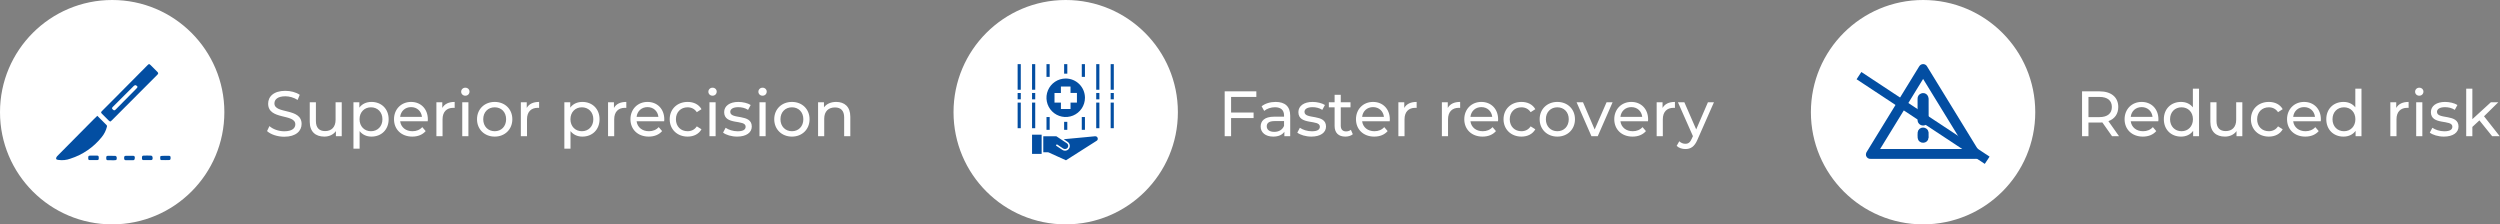 <svg width="624" height="56" viewBox="0 0 624 56" fill="none" xmlns="http://www.w3.org/2000/svg">
<rect x="0" y="0" width="624" height="56" fill="#808080" stroke="none"/>
<path d="M70.944 34.128C73.904 34.128 75.28 32.656 75.28 30.944C75.28 26.832 68.496 28.544 68.496 25.808C68.496 24.832 69.312 24.032 71.216 24.032C72.208 24.032 73.312 24.32 74.288 24.944L74.816 23.664C73.888 23.024 72.528 22.672 71.216 22.672C68.272 22.672 66.928 24.144 66.928 25.872C66.928 30.032 73.712 28.304 73.712 31.04C73.712 32.016 72.88 32.768 70.944 32.768C69.504 32.768 68.08 32.224 67.248 31.472L66.656 32.72C67.552 33.552 69.232 34.128 70.944 34.128ZM83.761 25.52V29.904C83.761 31.728 82.737 32.72 81.138 32.72C79.681 32.72 78.85 31.888 78.85 30.224V25.52H77.314V30.4C77.314 32.896 78.769 34.096 80.962 34.096C82.162 34.096 83.218 33.6 83.841 32.72V34H85.297V25.52H83.761ZM92.718 25.44C91.47 25.44 90.382 25.92 89.694 26.864V25.52H88.222V37.104H89.758V32.72C90.462 33.632 91.518 34.096 92.718 34.096C95.198 34.096 97.006 32.368 97.006 29.76C97.006 27.168 95.198 25.44 92.718 25.44ZM92.59 32.752C90.974 32.752 89.742 31.568 89.742 29.76C89.742 27.968 90.974 26.784 92.59 26.784C94.222 26.784 95.454 27.968 95.454 29.76C95.454 31.568 94.222 32.752 92.59 32.752ZM106.792 29.808C106.792 27.2 105.048 25.44 102.6 25.44C100.152 25.44 98.344 27.248 98.344 29.76C98.344 32.288 100.168 34.096 102.904 34.096C104.312 34.096 105.48 33.616 106.248 32.72L105.4 31.728C104.776 32.416 103.944 32.752 102.952 32.752C101.272 32.752 100.072 31.76 99.88 30.272H106.76C106.776 30.128 106.792 29.936 106.792 29.808ZM102.6 26.736C104.088 26.736 105.16 27.744 105.32 29.168H99.88C100.04 27.728 101.128 26.736 102.6 26.736ZM110.397 26.944V25.52H108.925V34H110.461V29.776C110.461 27.92 111.485 26.912 113.133 26.912C113.245 26.912 113.357 26.912 113.485 26.928V25.44C111.997 25.44 110.941 25.952 110.397 26.944ZM116.146 23.888C116.754 23.888 117.186 23.44 117.186 22.864C117.186 22.32 116.738 21.888 116.146 21.888C115.554 21.888 115.106 22.336 115.106 22.896C115.106 23.456 115.554 23.888 116.146 23.888ZM115.378 34H116.914V25.52H115.378V34ZM123.479 34.096C126.023 34.096 127.879 32.288 127.879 29.76C127.879 27.232 126.023 25.44 123.479 25.44C120.935 25.44 119.063 27.232 119.063 29.76C119.063 32.288 120.935 34.096 123.479 34.096ZM123.479 32.752C121.847 32.752 120.615 31.568 120.615 29.76C120.615 27.952 121.847 26.784 123.479 26.784C125.111 26.784 126.327 27.952 126.327 29.76C126.327 31.568 125.111 32.752 123.479 32.752ZM131.475 26.944V25.52H130.003V34H131.539V29.776C131.539 27.92 132.563 26.912 134.211 26.912C134.323 26.912 134.435 26.912 134.563 26.928V25.44C133.075 25.44 132.019 25.952 131.475 26.944ZM145.358 25.44C144.11 25.44 143.022 25.92 142.334 26.864V25.52H140.862V37.104H142.398V32.72C143.102 33.632 144.158 34.096 145.358 34.096C147.838 34.096 149.646 32.368 149.646 29.76C149.646 27.168 147.838 25.44 145.358 25.44ZM145.23 32.752C143.614 32.752 142.382 31.568 142.382 29.76C142.382 27.968 143.614 26.784 145.23 26.784C146.862 26.784 148.094 27.968 148.094 29.76C148.094 31.568 146.862 32.752 145.23 32.752ZM153.241 26.944V25.52H151.769V34H153.305V29.776C153.305 27.92 154.329 26.912 155.977 26.912C156.089 26.912 156.201 26.912 156.329 26.928V25.44C154.841 25.44 153.785 25.952 153.241 26.944ZM165.808 29.808C165.808 27.2 164.064 25.44 161.616 25.44C159.168 25.44 157.36 27.248 157.36 29.76C157.36 32.288 159.184 34.096 161.92 34.096C163.328 34.096 164.496 33.616 165.264 32.72L164.416 31.728C163.792 32.416 162.96 32.752 161.968 32.752C160.288 32.752 159.088 31.76 158.896 30.272H165.776C165.792 30.128 165.808 29.936 165.808 29.808ZM161.616 26.736C163.104 26.736 164.176 27.744 164.336 29.168H158.896C159.056 27.728 160.144 26.736 161.616 26.736ZM171.636 34.096C173.156 34.096 174.42 33.456 175.092 32.272L173.924 31.536C173.38 32.368 172.548 32.752 171.62 32.752C169.956 32.752 168.708 31.6 168.708 29.76C168.708 27.952 169.956 26.784 171.62 26.784C172.548 26.784 173.38 27.168 173.924 28L175.092 27.248C174.42 26.064 173.156 25.44 171.636 25.44C169.028 25.44 167.156 27.232 167.156 29.76C167.156 32.288 169.028 34.096 171.636 34.096ZM177.849 23.888C178.457 23.888 178.889 23.44 178.889 22.864C178.889 22.32 178.441 21.888 177.849 21.888C177.257 21.888 176.809 22.336 176.809 22.896C176.809 23.456 177.257 23.888 177.849 23.888ZM177.081 34H178.617V25.52H177.081V34ZM183.982 34.096C186.238 34.096 187.646 33.12 187.646 31.584C187.646 28.288 182.27 29.92 182.27 27.92C182.27 27.248 182.926 26.752 184.27 26.752C185.102 26.752 185.95 26.928 186.718 27.424L187.374 26.208C186.638 25.728 185.39 25.44 184.286 25.44C182.11 25.44 180.75 26.464 180.75 27.984C180.75 31.36 186.11 29.712 186.11 31.616C186.11 32.336 185.518 32.768 184.094 32.768C182.99 32.768 181.838 32.4 181.118 31.888L180.478 33.104C181.182 33.664 182.574 34.096 183.982 34.096ZM190.333 23.888C190.941 23.888 191.373 23.44 191.373 22.864C191.373 22.32 190.925 21.888 190.333 21.888C189.741 21.888 189.293 22.336 189.293 22.896C189.293 23.456 189.741 23.888 190.333 23.888ZM189.565 34H191.101V25.52H189.565V34ZM197.666 34.096C200.21 34.096 202.066 32.288 202.066 29.76C202.066 27.232 200.21 25.44 197.666 25.44C195.122 25.44 193.25 27.232 193.25 29.76C193.25 32.288 195.122 34.096 197.666 34.096ZM197.666 32.752C196.034 32.752 194.802 31.568 194.802 29.76C194.802 27.952 196.034 26.784 197.666 26.784C199.298 26.784 200.514 27.952 200.514 29.76C200.514 31.568 199.298 32.752 197.666 32.752ZM208.718 25.44C207.374 25.44 206.286 25.936 205.662 26.8V25.52H204.19V34H205.726V29.632C205.726 27.792 206.782 26.816 208.414 26.816C209.87 26.816 210.702 27.632 210.702 29.296V34H212.238V29.12C212.238 26.624 210.782 25.44 208.718 25.44Z" fill="white"/>
<path d="M313.584 24.192V22.8H305.68V34H307.28V29.472H312.896V28.096H307.28V24.192H313.584ZM318.403 25.44C317.043 25.44 315.779 25.824 314.899 26.528L315.539 27.68C316.195 27.12 317.219 26.768 318.227 26.768C319.747 26.768 320.499 27.52 320.499 28.816V29.12H318.067C315.539 29.12 314.659 30.24 314.659 31.6C314.659 33.072 315.875 34.096 317.795 34.096C319.123 34.096 320.067 33.648 320.579 32.88V34H322.035V28.88C322.035 26.56 320.723 25.44 318.403 25.44ZM318.051 32.912C316.883 32.912 316.179 32.384 316.179 31.536C316.179 30.816 316.611 30.224 318.131 30.224H320.499V31.408C320.115 32.384 319.203 32.912 318.051 32.912ZM327.31 34.096C329.566 34.096 330.974 33.12 330.974 31.584C330.974 28.288 325.598 29.92 325.598 27.92C325.598 27.248 326.254 26.752 327.598 26.752C328.43 26.752 329.278 26.928 330.046 27.424L330.702 26.208C329.966 25.728 328.718 25.44 327.614 25.44C325.438 25.44 324.078 26.464 324.078 27.984C324.078 31.36 329.438 29.712 329.438 31.616C329.438 32.336 328.846 32.768 327.422 32.768C326.318 32.768 325.166 32.4 324.446 31.888L323.806 33.104C324.51 33.664 325.902 34.096 327.31 34.096ZM337.182 32.4C336.862 32.656 336.43 32.8 335.982 32.8C335.134 32.8 334.654 32.288 334.654 31.376V26.784H337.086V25.52H334.654V23.664H333.118V25.52H331.678V26.784H333.118V31.44C333.118 33.152 334.094 34.096 335.806 34.096C336.494 34.096 337.198 33.904 337.662 33.504L337.182 32.4ZM346.901 29.808C346.901 27.2 345.157 25.44 342.709 25.44C340.261 25.44 338.453 27.248 338.453 29.76C338.453 32.288 340.277 34.096 343.013 34.096C344.421 34.096 345.589 33.616 346.357 32.72L345.509 31.728C344.885 32.416 344.053 32.752 343.061 32.752C341.381 32.752 340.181 31.76 339.989 30.272H346.869C346.885 30.128 346.901 29.936 346.901 29.808ZM342.709 26.736C344.197 26.736 345.269 27.744 345.429 29.168H339.989C340.149 27.728 341.237 26.736 342.709 26.736ZM350.506 26.944V25.52H349.034V34H350.57V29.776C350.57 27.92 351.594 26.912 353.242 26.912C353.354 26.912 353.466 26.912 353.594 26.928V25.44C352.106 25.44 351.05 25.952 350.506 26.944ZM361.366 26.944V25.52H359.894V34H361.43V29.776C361.43 27.92 362.454 26.912 364.102 26.912C364.214 26.912 364.326 26.912 364.454 26.928V25.44C362.966 25.44 361.91 25.952 361.366 26.944ZM373.933 29.808C373.933 27.2 372.189 25.44 369.741 25.44C367.293 25.44 365.485 27.248 365.485 29.76C365.485 32.288 367.309 34.096 370.045 34.096C371.453 34.096 372.621 33.616 373.389 32.72L372.541 31.728C371.917 32.416 371.085 32.752 370.093 32.752C368.413 32.752 367.213 31.76 367.021 30.272H373.901C373.917 30.128 373.933 29.936 373.933 29.808ZM369.741 26.736C371.229 26.736 372.301 27.744 372.461 29.168H367.021C367.181 27.728 368.269 26.736 369.741 26.736ZM379.761 34.096C381.281 34.096 382.545 33.456 383.217 32.272L382.049 31.536C381.505 32.368 380.673 32.752 379.745 32.752C378.081 32.752 376.833 31.6 376.833 29.76C376.833 27.952 378.081 26.784 379.745 26.784C380.673 26.784 381.505 27.168 382.049 28L383.217 27.248C382.545 26.064 381.281 25.44 379.761 25.44C377.153 25.44 375.281 27.232 375.281 29.76C375.281 32.288 377.153 34.096 379.761 34.096ZM388.713 34.096C391.257 34.096 393.113 32.288 393.113 29.76C393.113 27.232 391.257 25.44 388.713 25.44C386.169 25.44 384.297 27.232 384.297 29.76C384.297 32.288 386.169 34.096 388.713 34.096ZM388.713 32.752C387.081 32.752 385.849 31.568 385.849 29.76C385.849 27.952 387.081 26.784 388.713 26.784C390.345 26.784 391.561 27.952 391.561 29.76C391.561 31.568 390.345 32.752 388.713 32.752ZM401.003 25.52L398.027 32.32L395.115 25.52H393.515L397.227 34H398.795L402.507 25.52H401.003ZM411.37 29.808C411.37 27.2 409.626 25.44 407.178 25.44C404.73 25.44 402.922 27.248 402.922 29.76C402.922 32.288 404.746 34.096 407.482 34.096C408.89 34.096 410.058 33.616 410.826 32.72L409.978 31.728C409.354 32.416 408.522 32.752 407.53 32.752C405.85 32.752 404.65 31.76 404.458 30.272H411.338C411.354 30.128 411.37 29.936 411.37 29.808ZM407.178 26.736C408.666 26.736 409.738 27.744 409.898 29.168H404.458C404.618 27.728 405.706 26.736 407.178 26.736ZM414.975 26.944V25.52H413.503V34H415.039V29.776C415.039 27.92 416.063 26.912 417.711 26.912C417.823 26.912 417.935 26.912 418.063 26.928V25.44C416.575 25.44 415.519 25.952 414.975 26.944ZM426.3 25.52L423.372 32.304L420.412 25.52H418.812L422.556 33.984L422.284 34.576C421.868 35.552 421.404 35.888 420.668 35.888C420.092 35.888 419.564 35.664 419.148 35.264L418.492 36.416C419.02 36.928 419.852 37.2 420.668 37.2C421.964 37.2 422.94 36.64 423.692 34.848L427.804 25.52H426.3Z" fill="white"/>
<path d="M528.912 34L526.256 30.24C527.824 29.68 528.72 28.432 528.72 26.704C528.72 24.272 526.96 22.8 524.048 22.8H519.68V34H521.28V30.592H524.048C524.288 30.592 524.528 30.576 524.752 30.56L527.168 34H528.912ZM524 29.232H521.28V24.192H524C526.048 24.192 527.12 25.104 527.12 26.704C527.12 28.304 526.048 29.232 524 29.232ZM538.745 29.808C538.745 27.2 537.001 25.44 534.553 25.44C532.105 25.44 530.297 27.248 530.297 29.76C530.297 32.288 532.121 34.096 534.857 34.096C536.265 34.096 537.433 33.616 538.201 32.72L537.353 31.728C536.729 32.416 535.897 32.752 534.905 32.752C533.225 32.752 532.025 31.76 531.833 30.272H538.713C538.729 30.128 538.745 29.936 538.745 29.808ZM534.553 26.736C536.041 26.736 537.113 27.744 537.273 29.168H531.833C531.993 27.728 533.081 26.736 534.553 26.736ZM547.342 22.128V26.8C546.638 25.888 545.582 25.44 544.382 25.44C541.902 25.44 540.094 27.168 540.094 29.76C540.094 32.352 541.902 34.096 544.382 34.096C545.63 34.096 546.718 33.616 547.406 32.656V34H548.878V22.128H547.342ZM544.51 32.752C542.878 32.752 541.646 31.568 541.646 29.76C541.646 27.952 542.878 26.784 544.51 26.784C546.126 26.784 547.358 27.952 547.358 29.76C547.358 31.568 546.126 32.752 544.51 32.752ZM558.152 25.52V29.904C558.152 31.728 557.128 32.72 555.528 32.72C554.072 32.72 553.24 31.888 553.24 30.224V25.52H551.704V30.4C551.704 32.896 553.16 34.096 555.352 34.096C556.552 34.096 557.608 33.6 558.232 32.72V34H559.688V25.52H558.152ZM566.308 34.096C567.828 34.096 569.092 33.456 569.764 32.272L568.596 31.536C568.052 32.368 567.22 32.752 566.292 32.752C564.628 32.752 563.38 31.6 563.38 29.76C563.38 27.952 564.628 26.784 566.292 26.784C567.22 26.784 568.052 27.168 568.596 28L569.764 27.248C569.092 26.064 567.828 25.44 566.308 25.44C563.7 25.44 561.828 27.232 561.828 29.76C561.828 32.288 563.7 34.096 566.308 34.096ZM579.292 29.808C579.292 27.2 577.548 25.44 575.1 25.44C572.652 25.44 570.844 27.248 570.844 29.76C570.844 32.288 572.668 34.096 575.404 34.096C576.812 34.096 577.98 33.616 578.748 32.72L577.9 31.728C577.276 32.416 576.444 32.752 575.452 32.752C573.772 32.752 572.572 31.76 572.38 30.272H579.26C579.276 30.128 579.292 29.936 579.292 29.808ZM575.1 26.736C576.588 26.736 577.66 27.744 577.82 29.168H572.38C572.54 27.728 573.628 26.736 575.1 26.736ZM587.889 22.128V26.8C587.185 25.888 586.129 25.44 584.929 25.44C582.449 25.44 580.641 27.168 580.641 29.76C580.641 32.352 582.449 34.096 584.929 34.096C586.177 34.096 587.265 33.616 587.953 32.656V34H589.425V22.128H587.889ZM585.057 32.752C583.425 32.752 582.193 31.568 582.193 29.76C582.193 27.952 583.425 26.784 585.057 26.784C586.673 26.784 587.905 27.952 587.905 29.76C587.905 31.568 586.673 32.752 585.057 32.752ZM598.1 26.944V25.52H596.628V34H598.164V29.776C598.164 27.92 599.188 26.912 600.836 26.912C600.948 26.912 601.06 26.912 601.188 26.928V25.44C599.7 25.44 598.644 25.952 598.1 26.944ZM603.849 23.888C604.457 23.888 604.889 23.44 604.889 22.864C604.889 22.32 604.441 21.888 603.849 21.888C603.257 21.888 602.809 22.336 602.809 22.896C602.809 23.456 603.257 23.888 603.849 23.888ZM603.081 34H604.617V25.52H603.081V34ZM609.982 34.096C612.238 34.096 613.646 33.12 613.646 31.584C613.646 28.288 608.27 29.92 608.27 27.92C608.27 27.248 608.926 26.752 610.27 26.752C611.102 26.752 611.95 26.928 612.718 27.424L613.374 26.208C612.638 25.728 611.39 25.44 610.286 25.44C608.11 25.44 606.75 26.464 606.75 27.984C606.75 31.36 612.11 29.712 612.11 31.616C612.11 32.336 611.518 32.768 610.094 32.768C608.99 32.768 607.838 32.4 607.118 31.888L606.478 33.104C607.182 33.664 608.574 34.096 609.982 34.096ZM622.045 34H623.933L620.013 29.024L623.581 25.52H621.725L617.101 29.744V22.128H615.565V34H617.101V31.68L618.861 30.048L622.045 34Z" fill="white"/>
<circle cx="28" cy="28" r="28" fill="white"/>
<path d="M24.29 28.903C25.077 29.69 25.859 30.465 26.626 31.252C26.661 31.302 26.686 31.358 26.698 31.418C26.71 31.477 26.71 31.539 26.697 31.599C26.465 32.565 26.016 33.465 25.383 34.231C23.37 36.745 20.661 38.61 17.594 39.593C16.628 39.957 15.585 40.068 14.564 39.916C14.329 39.873 14.017 39.859 14 39.567C14.013 39.346 14.107 39.139 14.265 38.985C17.272 35.937 20.285 32.897 23.303 29.863C23.618 29.546 23.943 29.24 24.29 28.903Z" fill="#034EA2"/>
<path d="M23.317 39.958C23.004 39.958 22.69 39.962 22.377 39.958C22.148 39.954 22.034 39.844 22.024 39.6C21.993 38.91 22.059 38.833 22.757 38.833C23.227 38.833 23.697 38.829 24.166 38.833C24.564 38.837 24.652 38.947 24.653 39.413C24.654 39.878 24.588 39.952 24.187 39.958C23.897 39.962 23.608 39.958 23.318 39.958H23.317Z" fill="#034EA2"/>
<path d="M36.772 39.959C36.458 39.959 36.143 39.959 35.829 39.959C35.775 39.967 35.719 39.961 35.667 39.943C35.614 39.925 35.567 39.895 35.529 39.855C35.491 39.816 35.463 39.767 35.447 39.714C35.431 39.661 35.428 39.606 35.439 39.551C35.453 39.262 35.348 38.875 35.791 38.847C36.419 38.815 37.048 38.815 37.676 38.847C38.004 38.859 38.124 39.114 38.093 39.603C38.074 39.885 37.881 39.955 37.642 39.96C37.351 39.96 37.062 39.959 36.772 39.959Z" fill="#034EA2"/>
<path d="M32.331 38.893C32.633 38.893 32.934 38.889 33.236 38.893C33.293 38.886 33.351 38.892 33.406 38.911C33.46 38.93 33.51 38.961 33.55 39.003C33.59 39.044 33.62 39.095 33.637 39.15C33.654 39.205 33.658 39.264 33.649 39.321C33.641 39.798 33.544 39.983 33.232 39.99C32.617 40.001 32.003 40.001 31.388 39.99C30.991 39.984 30.991 39.691 30.985 39.4C30.978 39.108 31.049 38.895 31.391 38.892C31.705 38.887 32.018 38.893 32.331 38.893Z" fill="#034EA2"/>
<path d="M27.862 38.893C28.175 38.877 28.488 38.882 28.8 38.907C28.872 38.924 28.939 38.959 28.994 39.008C29.05 39.057 29.092 39.119 29.117 39.189C29.164 39.742 29.227 40.035 28.448 39.997C27.955 39.973 27.462 39.997 26.968 39.99C26.601 39.987 26.517 39.883 26.515 39.462C26.515 38.994 26.586 38.899 26.96 38.891C27.259 38.887 27.56 38.892 27.862 38.893Z" fill="#034EA2"/>
<path d="M41.249 38.894C41.562 38.894 41.877 38.894 42.19 38.894C42.472 38.89 42.579 39.041 42.577 39.301C42.577 39.578 42.622 39.923 42.231 39.943C41.569 39.978 40.904 39.958 40.24 39.947C40.161 39.947 40.023 39.861 40.017 39.802C39.973 39.547 39.973 39.286 40.017 39.031C40.036 38.952 40.321 38.913 40.488 38.899C40.739 38.877 40.994 38.893 41.248 38.893L41.249 38.894Z" fill="#034EA2"/>
<path d="M39.254 17.911C38.718 17.371 38.179 16.832 37.639 16.296C37.244 15.903 37.185 15.902 36.8 16.291C33.804 19.31 30.809 22.329 27.814 25.348C27.03 26.137 26.241 26.92 25.456 27.708C25.164 28.001 25.165 28.112 25.45 28.398C26.014 28.962 26.578 29.526 27.141 30.09C27.254 30.187 27.374 30.276 27.499 30.358C27.617 30.286 27.73 30.205 27.835 30.116C31.645 26.304 35.453 22.49 39.258 18.674C39.563 18.371 39.56 18.218 39.254 17.911ZM34.191 21.943C34.123 22.028 34.05 22.109 33.973 22.185C32.292 23.885 30.61 25.584 28.927 27.283C28.602 27.61 28.477 27.619 28.197 27.369C27.887 27.092 27.881 26.954 28.176 26.659C29.918 24.916 31.663 23.176 33.41 21.438C33.471 21.375 33.546 21.327 33.629 21.296C33.712 21.266 33.8 21.254 33.888 21.262C34.067 21.322 34.196 21.527 34.351 21.673C34.304 21.766 34.251 21.856 34.194 21.943H34.191Z" fill="#034EA2"/>
<circle cx="266" cy="28" r="28" fill="white"/>
<g clip-path="url(#clip0)">
<path d="M265.499 34.751L266.138 34.688L266.982 34.611C267.262 34.584 267.544 34.556 267.825 34.53C268.159 34.499 268.492 34.467 268.826 34.438L269.82 34.343L270.971 34.236C271.407 34.194 271.843 34.152 272.279 34.11C272.616 34.078 272.953 34.055 273.288 34.013C273.377 33.998 273.469 34.003 273.556 34.028C273.644 34.052 273.725 34.096 273.794 34.155C273.862 34.214 273.917 34.288 273.954 34.371C273.991 34.454 274.009 34.544 274.007 34.635C274.007 34.736 273.981 34.836 273.932 34.924C273.882 35.012 273.81 35.086 273.723 35.138L267.674 38.984C267.157 39.312 266.641 39.642 266.124 39.972C266.106 39.985 266.085 39.993 266.064 39.995C266.042 39.996 266.02 39.991 266.001 39.98C264.577 39.332 263.153 38.686 261.728 38.041C261.682 38.021 261.633 38.011 261.583 38.01C261.216 38.01 260.85 38.01 260.484 38.01H260.403V34.011C260.429 34.011 260.452 34.008 260.475 34.008C261.518 34.008 262.56 34.008 263.602 34.008C263.642 34.009 263.681 34.021 263.714 34.042C264.562 34.606 265.408 35.171 266.254 35.737C266.416 35.836 266.536 35.989 266.594 36.169C266.652 36.349 266.644 36.544 266.571 36.718C266.528 36.816 266.465 36.904 266.388 36.978C266.31 37.052 266.219 37.11 266.119 37.148C266.019 37.187 265.912 37.205 265.805 37.203C265.698 37.2 265.592 37.176 265.494 37.132C265.421 37.096 265.351 37.056 265.283 37.011C264.801 36.689 264.319 36.367 263.838 36.045L263.775 36.003L263.558 36.332C263.579 36.348 263.597 36.362 263.617 36.375C264.124 36.713 264.631 37.052 265.14 37.393C265.387 37.569 265.692 37.644 265.993 37.604C266.294 37.563 266.568 37.41 266.76 37.175C266.952 36.939 267.047 36.64 267.027 36.337C267.007 36.035 266.872 35.751 266.65 35.544C266.538 35.45 266.421 35.364 266.298 35.285C266.059 35.121 265.817 34.961 265.576 34.799C265.551 34.79 265.53 34.775 265.499 34.751Z" fill="#034EA2"/>
<path d="M257.599 38.41V33.617H259.993V38.41H257.599Z" fill="#034EA2"/>
<path d="M257.599 22.394V16.001H258.394V22.394H257.599Z" fill="#034EA2"/>
<path d="M274.407 22.397H273.616V16H274.409L274.407 22.397Z" fill="#034EA2"/>
<path d="M257.599 25.605H258.393V32.002H257.599V25.605Z" fill="#034EA2"/>
<path d="M273.616 25.605H274.409V32.002H273.616V25.605Z" fill="#034EA2"/>
<path d="M254 16H254.788V22.394H254V16Z" fill="#034EA2"/>
<path d="M277.219 16H278.008V22.397H277.219V16Z" fill="#034EA2"/>
<path d="M254.789 32.005H254.001V25.608H254.789V32.005Z" fill="#034EA2"/>
<path d="M278.007 32.006H277.219V25.609H278.007V32.006Z" fill="#034EA2"/>
<path d="M261.996 19.193H261.202V16.002H261.993L261.996 19.193Z" fill="#034EA2"/>
<path d="M270.803 19.194H270.013V16.002H270.803V19.194Z" fill="#034EA2"/>
<path d="M261.997 32.405H261.205V29.211H261.997V32.405Z" fill="#034EA2"/>
<path d="M270.011 29.211H270.801V32.402H270.011V29.211Z" fill="#034EA2"/>
<path d="M266.401 18.395H265.606V16.001H266.401V18.395Z" fill="#034EA2"/>
<path d="M266.399 32.404H265.606V30.411H266.399V32.404Z" fill="#034EA2"/>
<path d="M258.393 24.797H257.599V23.206H258.393V24.797Z" fill="#034EA2"/>
<path d="M273.616 23.204H274.409V24.797H273.616V23.204Z" fill="#034EA2"/>
<path d="M254.79 23.206V24.795H254V23.206H254.79Z" fill="#034EA2"/>
<path d="M278.01 23.208V24.797H277.22V23.208H278.01Z" fill="#034EA2"/>
<path d="M266.008 19.597C265.058 19.596 264.129 19.876 263.339 20.402C262.548 20.929 261.931 21.678 261.566 22.555C261.201 23.433 261.104 24.398 261.288 25.33C261.472 26.262 261.928 27.119 262.599 27.792C263.269 28.465 264.125 28.924 265.056 29.111C265.987 29.298 266.953 29.205 267.832 28.843C268.71 28.481 269.461 27.866 269.991 27.078C270.52 26.289 270.804 25.36 270.806 24.41C270.807 23.136 270.303 21.914 269.403 21.011C268.504 20.109 267.283 19.6 266.008 19.597ZM268.802 25.602H267.206V27.199H264.806V25.606H263.203V23.206H264.802V21.606H267.201V23.202H268.802V25.602Z" fill="#034EA2"/>
</g>
<circle cx="480" cy="28" r="28" fill="white"/>
<path d="M479.991 39.65C475.66 39.65 471.328 39.65 466.996 39.65C466.734 39.686 466.468 39.63 466.244 39.492C466.02 39.353 465.854 39.142 465.775 38.895C465.727 38.712 465.722 38.522 465.758 38.338C465.794 38.153 465.872 37.979 465.985 37.827C467.134 35.959 468.281 34.089 469.426 32.218C472.592 27.057 475.759 21.895 478.927 16.733C479.016 16.572 479.128 16.424 479.259 16.294C479.384 16.179 479.534 16.094 479.698 16.046C479.862 15.998 480.035 15.987 480.204 16.016C480.373 16.044 480.533 16.11 480.671 16.209C480.809 16.309 480.921 16.438 481 16.587C481.31 17.068 481.6 17.562 481.9 18.05L494.015 37.806C494.184 38.005 494.281 38.253 494.289 38.511C494.298 38.769 494.218 39.023 494.062 39.231C493.978 39.344 493.87 39.439 493.745 39.509C493.621 39.579 493.483 39.622 493.341 39.637C493.194 39.651 493.046 39.657 492.898 39.653L479.991 39.65ZM491.25 37.481C487.499 31.368 483.768 25.287 480.009 19.161L468.767 37.481L491.25 37.481Z" fill="#034EA2"/>
<path d="M480.009 19.161L468.768 37.481H491.25L480.009 19.161ZM478.908 24.646C478.895 24.417 478.958 24.19 479.087 23.999C479.217 23.808 479.406 23.664 479.627 23.587C479.835 23.504 480.064 23.489 480.281 23.545C480.498 23.601 480.69 23.725 480.828 23.898C480.989 24.114 481.084 24.37 481.101 24.637C481.123 26.402 481.12 28.169 481.108 29.934C481.113 30.079 481.088 30.224 481.034 30.359C480.981 30.495 480.899 30.618 480.796 30.722C480.692 30.826 480.568 30.908 480.431 30.963C480.294 31.019 480.147 31.047 479.999 31.046C479.85 31.044 479.704 31.014 479.568 30.956C479.432 30.897 479.309 30.813 479.208 30.707C479.106 30.602 479.027 30.477 478.976 30.341C478.925 30.204 478.903 30.059 478.91 29.914C478.899 29.037 478.91 28.159 478.91 27.28C478.91 26.402 478.899 25.524 478.908 24.646ZM481.091 34.418C481.061 34.676 480.936 34.913 480.738 35.085C480.541 35.258 480.286 35.353 480.021 35.352C479.752 35.36 479.489 35.267 479.287 35.093C479.085 34.918 478.959 34.674 478.934 34.411C478.895 33.96 478.895 33.506 478.934 33.055C478.961 32.797 479.085 32.559 479.282 32.386C479.479 32.214 479.735 32.119 479.999 32.121C480.268 32.117 480.529 32.212 480.731 32.387C480.933 32.561 481.061 32.802 481.091 33.064C481.106 33.295 481.107 33.526 481.095 33.757C481.106 33.977 481.103 34.198 481.087 34.418H481.091Z" fill="white" stroke="#034EA2" stroke-width="0.566" stroke-miterlimit="10"/>
<path d="M478.905 27.281C478.905 26.403 478.899 25.524 478.905 24.646C478.892 24.417 478.955 24.19 479.084 23.999C479.214 23.808 479.403 23.664 479.624 23.587C479.832 23.504 480.061 23.489 480.278 23.545C480.495 23.601 480.687 23.725 480.825 23.898C480.986 24.114 481.081 24.37 481.098 24.637C481.121 26.403 481.118 28.169 481.106 29.934C481.111 30.079 481.086 30.224 481.032 30.359C480.978 30.494 480.898 30.617 480.794 30.721C480.69 30.825 480.566 30.907 480.429 30.963C480.292 31.019 480.145 31.047 479.997 31.046C479.848 31.044 479.702 31.014 479.566 30.956C479.43 30.898 479.307 30.813 479.206 30.707C479.104 30.602 479.025 30.477 478.974 30.341C478.923 30.204 478.9 30.059 478.908 29.915C478.897 29.037 478.905 28.159 478.905 27.281Z" fill="#034EA2"/>
<path d="M481.091 33.755C481.103 33.976 481.102 34.197 481.087 34.418C481.057 34.675 480.932 34.913 480.735 35.085C480.537 35.258 480.282 35.353 480.018 35.352C479.748 35.36 479.485 35.267 479.283 35.092C479.081 34.917 478.955 34.674 478.931 34.411C478.892 33.96 478.892 33.506 478.931 33.055C478.958 32.797 479.082 32.559 479.279 32.387C479.476 32.214 479.731 32.119 479.996 32.121C480.265 32.118 480.526 32.213 480.727 32.387C480.929 32.562 481.057 32.803 481.087 33.065C481.102 33.295 481.103 33.526 481.091 33.757V33.755Z" fill="#034EA2"/>
<path d="M464 18.875L496 40" stroke="#034EA2" stroke-width="2.168" stroke-miterlimit="10"/>
<defs>
<clipPath id="clip0">
<rect width="24.009" height="24" fill="white" transform="translate(254 16)"/>
</clipPath>
</defs>
</svg>
